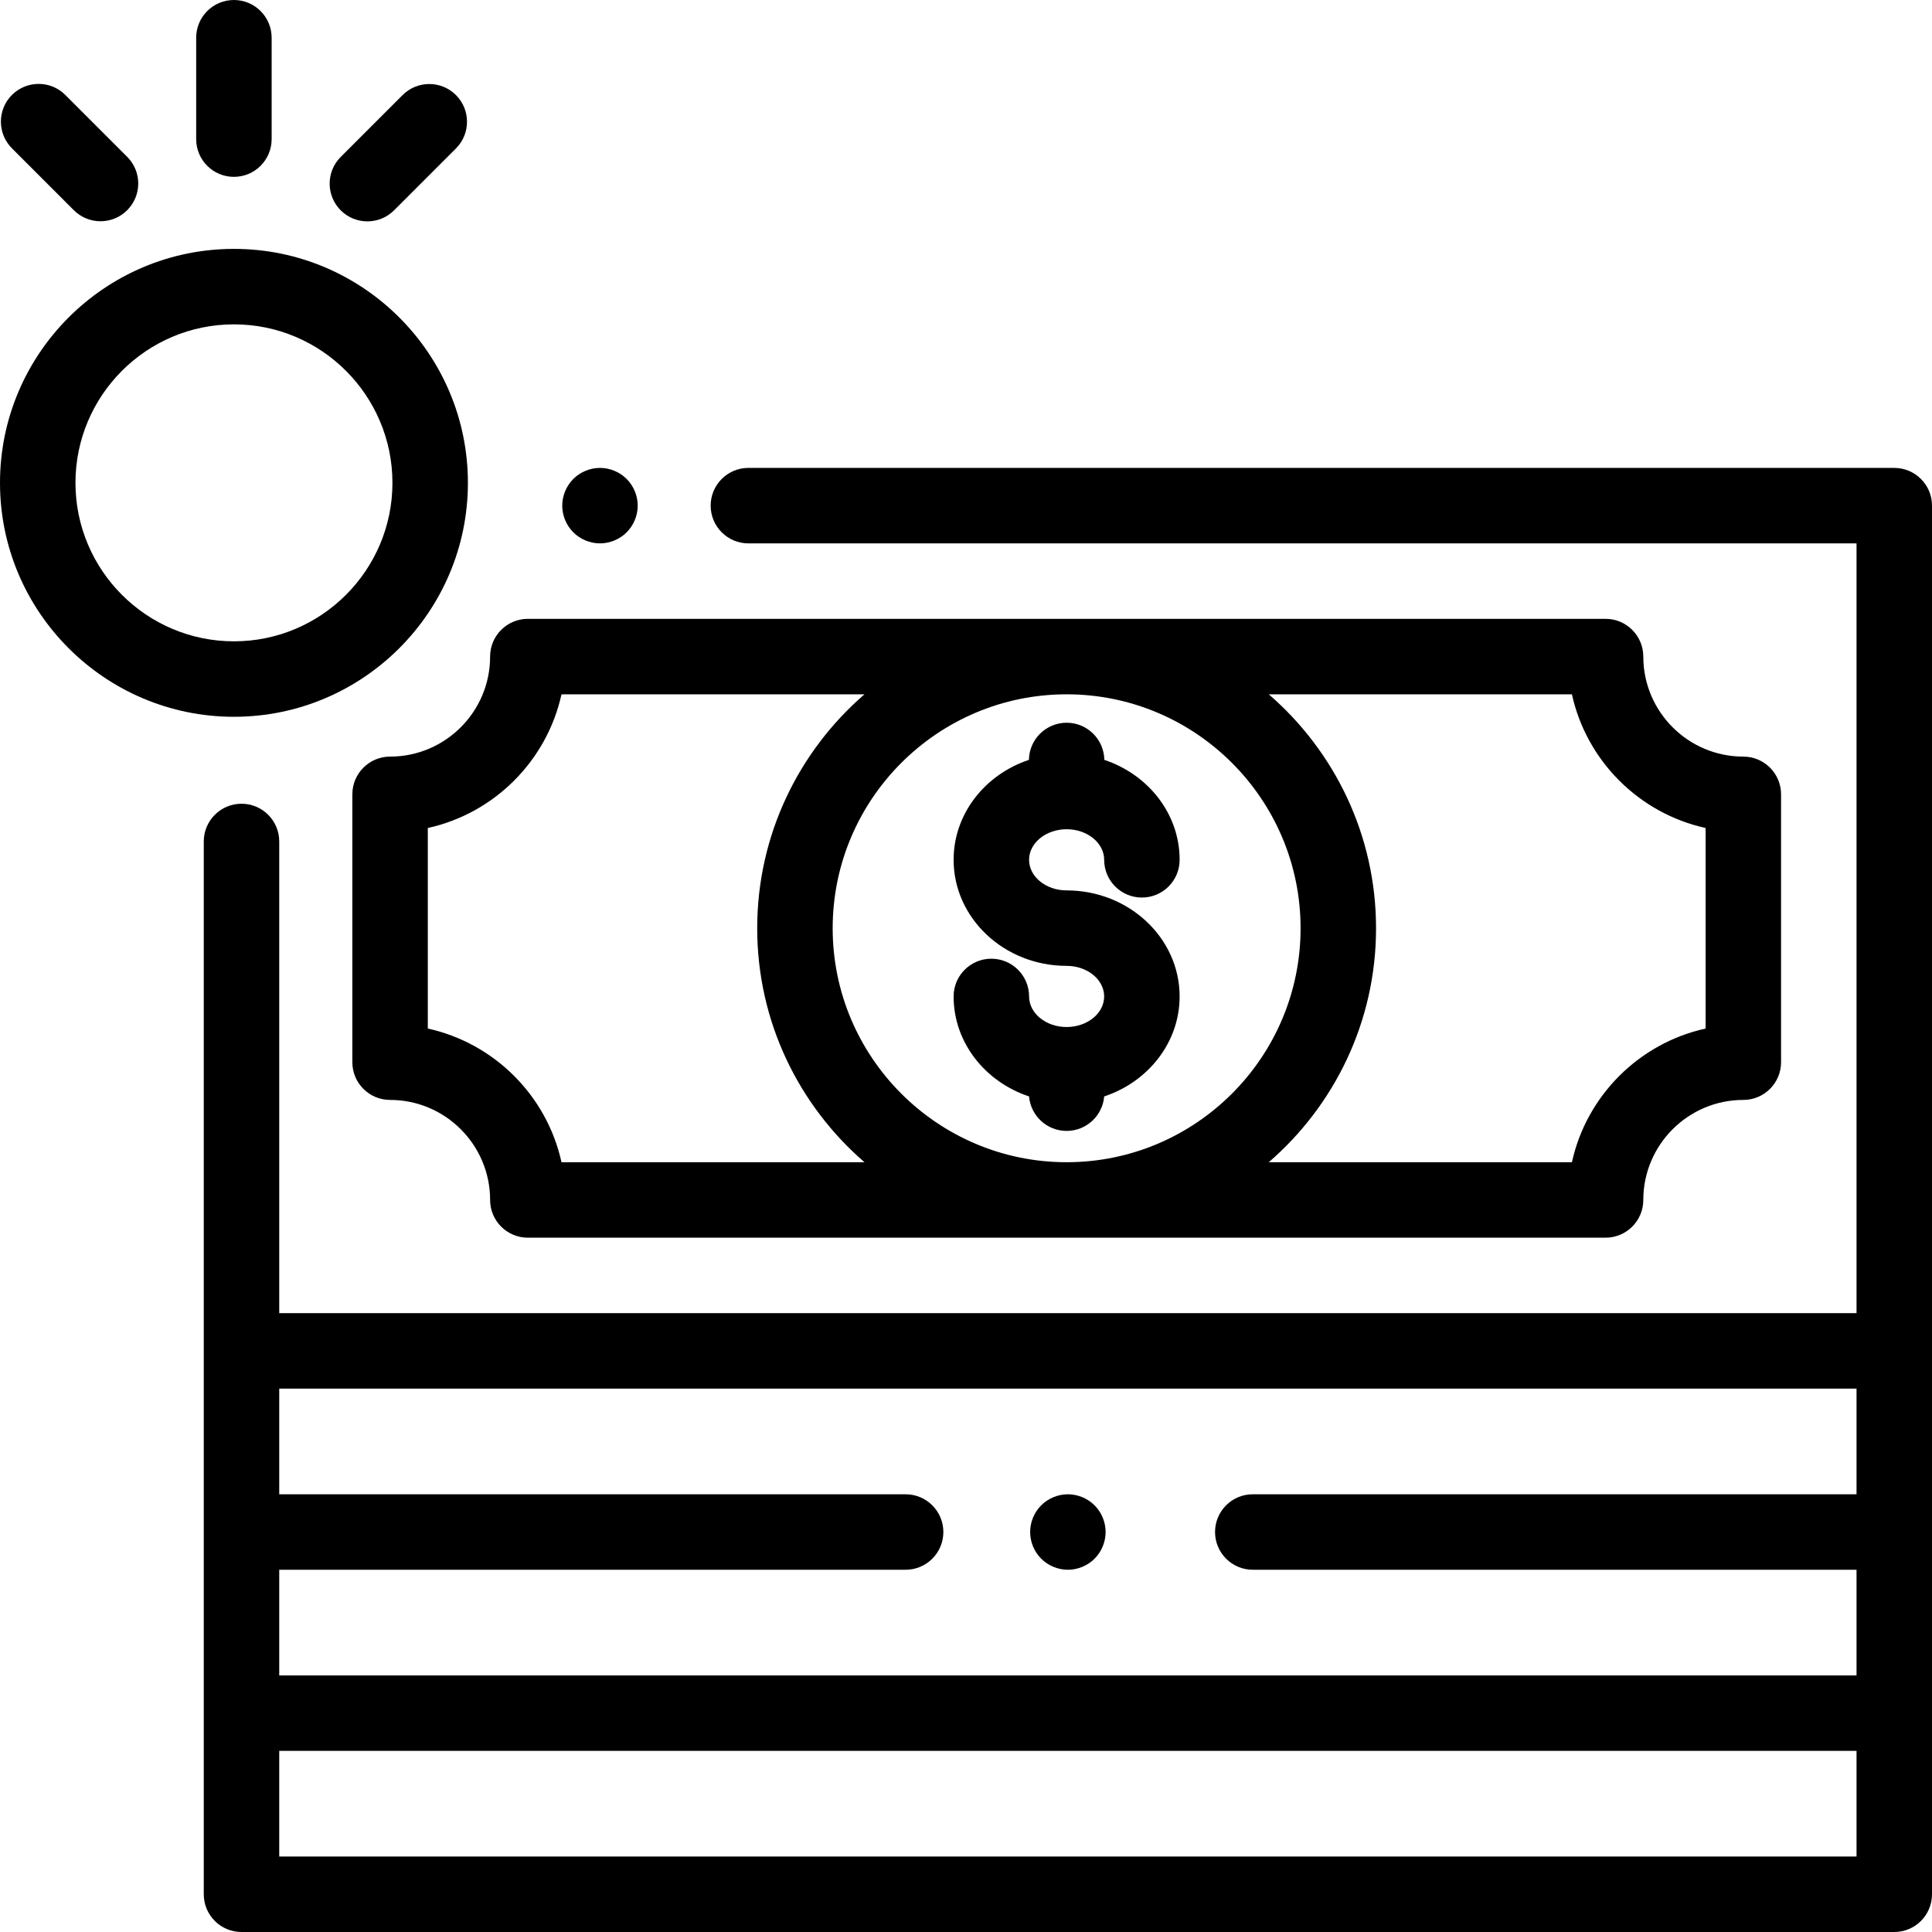<?xml version="1.0" encoding="iso-8859-1"?>
<!-- Generator: Adobe Illustrator 19.0.0, SVG Export Plug-In . SVG Version: 6.00 Build 0)  -->
<svg version="1.1" id="Capa_1" xmlns="http://www.w3.org/2000/svg" xmlns:xlink="http://www.w3.org/1999/xlink" x="0px" y="0px"
	 viewBox="0 0 512 512" style="enable-background:new 0 0 512 512;" xml:space="preserve">
<g>
	<g>
		<path d="M462,200.508c-14.617,0-26.509-11.892-26.509-26.508c0-5.523-4.478-10-10-10H139.884c-5.522,0-10,4.477-10,10
			c0,14.617-11.892,26.508-26.509,26.508c-5.522,0-10,4.477-10,10v70.983c0,5.523,4.478,10,10,10
			c14.617,0,26.509,11.892,26.509,26.508c0,5.523,4.478,10,10,10h285.607c5.522,0,10-4.477,10-10
			c0-14.617,11.892-26.508,26.509-26.508c5.522,0,10-4.477,10-10v-70.983C472,204.985,467.522,200.508,462,200.508z M148.802,308
			c-3.88-17.633-17.793-31.548-35.427-35.426v-53.148c17.634-3.878,31.547-17.793,35.427-35.426h80.291
			c-17.39,15.048-28.426,37.252-28.426,62s11.035,46.952,28.426,62H148.802z M282.667,308c-34.187,0-62-27.813-62-62
			s27.813-62,62-62c34.187,0,62,27.813,62,62S316.854,308,282.667,308z M452,272.574c-17.634,3.877-31.547,17.793-35.427,35.426
			h-80.332c17.39-15.048,28.426-37.252,28.426-62s-11.035-46.952-28.426-62h80.332c3.88,17.633,17.793,31.548,35.427,35.426V272.574
			z"/>
	</g>
</g>
<g>
	<g>
		<path d="M502,124H198.333c-5.522,0-10,4.477-10,10s4.478,10,10,10H492v204H74V223c0-5.523-4.478-10-10-10c-5.522,0-10,4.477-10,10
			v279c0,5.523,4.478,10,10,10h438c5.522,0,10-4.477,10-10V134C512,128.477,507.522,124,502,124z M492,492H74v-28h418V492z M492,396
			H332c-5.522,0-10,4.477-10,10s4.478,10,10,10h160v28H74v-28h166c5.522,0,10-4.477,10-10s-4.478-10-10-10H74v-28h418V396z"/>
	</g>
</g>
<g>
	<g>
		<path d="M166.069,126.93C164.21,125.07,161.63,124,159,124s-5.21,1.07-7.07,2.93S149,131.37,149,134s1.069,5.21,2.93,7.07
			c1.861,1.86,4.44,2.93,7.07,2.93s5.21-1.07,7.069-2.93c1.86-1.86,2.931-4.44,2.931-7.07S167.93,128.79,166.069,126.93z"/>
	</g>
</g>
<g>
	<g>
		<path d="M62,65.957c-34.187,0-62,27.813-62,62c0,34.187,27.813,62,62,62s62-27.813,62-62C124,93.77,96.187,65.957,62,65.957z
			 M62,169.957c-23.159,0-42-18.842-42-42c0-23.159,18.841-42,42-42s42,18.841,42,42S85.159,169.957,62,169.957z"/>
	</g>
</g>
<g>
	<g>
		<path d="M61.989,0c-5.522,0-10,4.477-10,10v26.867c0,5.523,4.478,10,10,10c5.522,0,10-4.477,10-10V10
			C71.989,4.477,67.511,0,61.989,0z"/>
	</g>
</g>
<g>
	<g>
		<path d="M120.834,25.194c-3.906-3.905-10.236-3.905-14.143,0l-16.4,16.401c-3.905,3.905-3.905,10.237,0,14.143
			c1.953,1.952,4.512,2.929,7.071,2.929c2.56,0,5.118-0.976,7.071-2.929l16.401-16.401C124.739,35.432,124.739,29.1,120.834,25.194z
			"/>
	</g>
</g>
<g>
	<g>
		<path d="M33.708,41.563l-16.4-16.401c-3.906-3.905-10.236-3.905-14.143,0c-3.905,3.905-3.905,10.237,0,14.143l16.401,16.401
			c1.953,1.953,4.512,2.929,7.071,2.929c2.559,0,5.118-0.976,7.071-2.929C37.613,51.801,37.613,45.469,33.708,41.563z"/>
	</g>
</g>
<g>
	<g>
		<path d="M282.665,235.965c-5.485,0-9.948-3.635-9.948-8.104c0.002-4.469,4.465-8.104,9.95-8.104s9.947,3.635,9.947,8.104
			c0,5.523,4.478,10,10,10c5.522,0,10-4.477,10-10c0-12.209-8.342-22.619-19.956-26.489c-0.087-5.448-4.524-9.839-9.992-9.839
			s-9.905,4.391-9.992,9.838c-11.615,3.87-19.957,14.28-19.957,26.489c0,15.497,13.435,28.104,29.948,28.104
			c5.485,0,9.947,3.635,9.947,8.104c0,4.468-4.462,8.104-9.947,8.104s-9.948-3.635-9.948-8.104c0-5.523-4.478-10-10-10
			c-5.522,0-10,4.477-10,10c0,12.221,8.359,22.64,19.992,26.501c0.44,5.117,4.726,9.134,9.956,9.134s9.516-4.017,9.956-9.134
			c11.632-3.86,19.991-14.279,19.991-26.5C312.612,248.572,299.177,235.965,282.665,235.965z"/>
	</g>
</g>
<g>
	<g>
		<path d="M290.069,398.93C288.21,397.07,285.63,396,283,396s-5.21,1.07-7.07,2.93c-1.86,1.86-2.93,4.44-2.93,7.07
			s1.069,5.21,2.93,7.07c1.861,1.86,4.44,2.93,7.07,2.93s5.21-1.07,7.069-2.93c1.86-1.86,2.931-4.44,2.931-7.07
			S291.93,400.79,290.069,398.93z"/>
	</g>
</g>
<g>
</g>
<g>
</g>
<g>
</g>
<g>
</g>
<g>
</g>
<g>
</g>
<g>
</g>
<g>
</g>
<g>
</g>
<g>
</g>
<g>
</g>
<g>
</g>
<g>
</g>
<g>
</g>
<g>
</g>
</svg>
